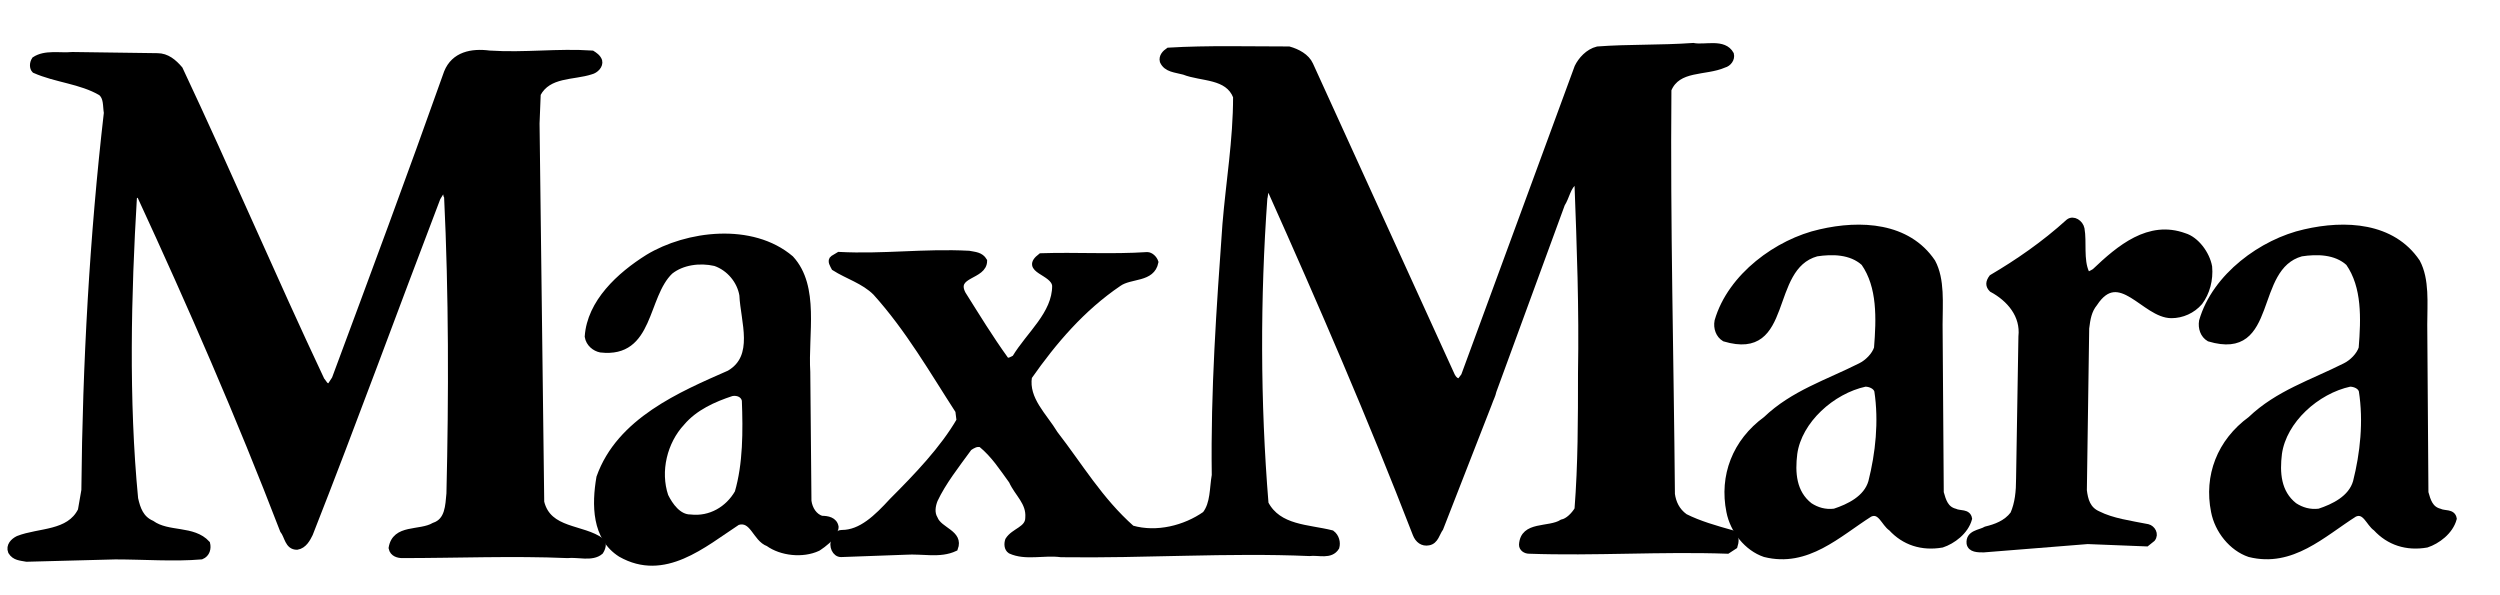 <?xml version="1.0" encoding="utf-8"?>
<!-- Generator: Adobe Illustrator 24.1.3, SVG Export Plug-In . SVG Version: 6.00 Build 0)  -->
<svg version="1.1" id="Livello_1" xmlns="http://www.w3.org/2000/svg" xmlns:xlink="http://www.w3.org/1999/xlink" x="0px" y="0px"
	 viewBox="0 0 171.2 40.75" style="enable-background:new 0 0 171.2 40.75;" xml:space="preserve">
<style type="text/css">
	.st0{stroke:#000000;stroke-width:0.397;stroke-miterlimit:3.864;}
	.st1{fill-rule:evenodd;clip-rule:evenodd;stroke:#000000;stroke-width:0.397;stroke-miterlimit:3.864;}
</style>
<g>
	<g>
		<path class="st0" d="M41.04,4.17c0.08,0.32-0.24,0.65-0.57,0.73c-1.21,0.4-2.91,0.16-3.64,1.54l-0.08,2.02l0.32,25.92
			c0.49,2.03,2.83,1.7,4.13,2.67c0.16,0.16,0.08,0.49-0.08,0.73c-0.57,0.49-1.54,0.16-2.26,0.24c-3.72-0.16-7.6,0-11.32,0
			c-0.24,0-0.65-0.08-0.73-0.49c0.24-1.46,1.94-0.97,2.91-1.54c0.97-0.32,0.97-1.38,1.05-2.19c0.16-6.72,0.16-13.69-0.16-20.33
			c-0.16-0.16,0.08-0.57-0.24-0.57l-0.4,0.65c-2.91,7.61-5.74,15.39-8.74,23.01c-0.16,0.32-0.4,0.81-0.89,0.89
			c-0.65,0-0.65-0.73-0.97-1.13c-2.99-7.78-6.31-15.39-9.79-22.92c-0.16-0.08-0.24-0.08-0.4,0.08c-0.4,6.64-0.57,13.93,0.08,20.66
			c0.16,0.73,0.4,1.38,1.13,1.7c1.13,0.81,2.83,0.32,3.8,1.38c0.08,0.32,0,0.73-0.4,0.89c-1.86,0.16-3.96,0-5.9,0l-6.07,0.16
			C1.4,38.19,1,38.19,0.75,37.78c-0.16-0.41,0.16-0.73,0.49-0.89c1.46-0.57,3.48-0.32,4.29-1.94l0.24-1.38
			c0.08-8.75,0.57-17.42,1.54-25.84c-0.08-0.49,0-1.05-0.4-1.38C5.53,5.54,3.83,5.46,2.37,4.81c-0.16-0.16-0.16-0.49,0-0.73
			C3.1,3.6,4.07,3.84,4.96,3.76l5.82,0.08c0.65,0,1.13,0.41,1.54,0.89c3.32,7.05,6.39,14.26,9.71,21.3c0.16,0.16,0.24,0.49,0.57,0.4
			l0.32-0.49c2.59-6.97,5.18-13.93,7.68-20.98c0.49-1.22,1.7-1.46,2.91-1.3c2.43,0.16,4.69-0.16,7.04,0
			C40.71,3.76,40.96,3.92,41.04,4.17z"/>
		<path class="st0" d="M142.55,15.67c0.16,0.89-0.08,2.11,0.32,3c0.16,0.24,0.4,0,0.57-0.08c1.7-1.62,3.72-3.32,6.15-2.43
			c0.81,0.24,1.54,1.22,1.7,2.11c0.08,0.89-0.16,1.78-0.65,2.43c-0.49,0.57-1.21,0.89-1.94,0.89c-1.86,0-3.56-3.4-5.26-0.81
			c-0.4,0.49-0.49,1.05-0.57,1.7l-0.16,11.1c0.08,0.65,0.24,1.3,0.97,1.62c0.97,0.49,2.18,0.65,3.4,0.89
			c0.32,0.08,0.57,0.49,0.32,0.81l-0.4,0.32l-4.04-0.16l-7.12,0.57c-0.4,0-0.89,0-0.97-0.41c-0.08-0.73,0.73-0.73,1.13-0.97
			c0.65-0.16,1.38-0.41,1.86-1.05c0.32-0.73,0.4-1.54,0.4-2.43l0.16-9.72c0.16-1.46-0.81-2.59-2.02-3.24
			c-0.24-0.24-0.24-0.49,0-0.81c1.78-1.05,3.56-2.27,5.26-3.81C141.99,14.94,142.47,15.26,142.55,15.67z"/>
		<path class="st0" d="M160.92,26.28c-2.27,0.49-4.53,2.51-4.85,4.78c-0.16,1.3-0.08,2.67,1.05,3.56c0.49,0.32,1.05,0.49,1.7,0.41
			c0.97-0.32,2.18-0.89,2.51-2.03c0.49-1.94,0.73-4.13,0.4-6.24C161.64,26.44,161.24,26.28,160.92,26.28z M165.53,17.94
			c0.65,1.21,0.49,2.84,0.49,4.29l0.08,11.5c0.16,0.57,0.32,1.13,0.97,1.3c0.32,0.16,0.89,0,0.97,0.49
			c-0.24,0.89-1.13,1.54-1.86,1.78c-1.38,0.24-2.59-0.16-3.48-1.13c-0.48-0.32-0.73-1.3-1.46-0.97c-2.18,1.38-4.29,3.48-7.2,2.75
			c-1.21-0.41-2.18-1.62-2.43-2.92c-0.49-2.43,0.4-4.78,2.51-6.32c1.86-1.78,4.21-2.51,6.47-3.65c0.49-0.24,0.97-0.73,1.13-1.22
			c0.16-2.02,0.24-4.21-0.89-5.83c-0.89-0.81-2.18-0.81-3.24-0.65c-3.48,0.97-1.7,7.21-6.31,5.83c-0.41-0.24-0.57-0.73-0.49-1.21
			c0.89-3.08,4.13-5.43,7.04-6.08C160.59,15.26,163.83,15.42,165.53,17.94z"/>
		<path class="st0" d="M127.73,26.28c-2.26,0.49-4.53,2.51-4.85,4.78c-0.16,1.3-0.08,2.67,1.05,3.56c0.49,0.32,1.05,0.49,1.7,0.41
			c0.97-0.32,2.18-0.89,2.51-2.03c0.49-1.94,0.73-4.13,0.41-6.24C128.45,26.44,128.05,26.28,127.73,26.28z M132.34,17.94
			c0.65,1.21,0.49,2.84,0.49,4.29l0.08,11.5c0.16,0.57,0.32,1.13,0.97,1.3c0.32,0.16,0.89,0,0.97,0.49
			c-0.24,0.89-1.13,1.54-1.86,1.78c-1.38,0.24-2.59-0.16-3.48-1.13c-0.49-0.32-0.73-1.3-1.46-0.97c-2.18,1.38-4.29,3.48-7.2,2.75
			c-1.21-0.41-2.18-1.62-2.43-2.92c-0.49-2.43,0.4-4.78,2.51-6.32c1.86-1.78,4.21-2.51,6.47-3.65c0.49-0.24,0.97-0.73,1.13-1.22
			c0.16-2.02,0.24-4.21-0.89-5.83c-0.89-0.81-2.18-0.81-3.24-0.65c-3.48,0.97-1.7,7.21-6.31,5.83c-0.4-0.24-0.57-0.73-0.48-1.21
			c0.89-3.08,4.13-5.43,7.04-6.08C127.4,15.26,130.64,15.42,132.34,17.94z"/>
		<path class="st1" d="M50.1,26.93c-1.21,0.4-2.51,0.97-3.4,2.02c-1.21,1.3-1.7,3.32-1.13,5.02c0.32,0.65,0.89,1.46,1.7,1.46
			c1.38,0.16,2.59-0.57,3.24-1.7c0.57-1.94,0.57-4.21,0.49-6.32C50.91,27.01,50.5,26.85,50.1,26.93z M56.01,37.54
			c-1.05,0.49-2.51,0.32-3.4-0.32c-0.89-0.32-1.05-1.78-2.1-1.46c-2.35,1.54-5.02,3.89-8.01,2.19c-1.78-1.13-1.78-3.4-1.46-5.26
			c1.38-3.89,5.58-5.67,8.9-7.13c1.94-1.13,0.97-3.56,0.89-5.35c-0.16-0.97-0.89-1.86-1.86-2.19c-1.05-0.24-2.26-0.08-3.07,0.57
			c-1.78,1.7-1.29,5.75-4.77,5.35c-0.4-0.08-0.81-0.4-0.89-0.89c0.16-2.35,2.18-4.21,4.13-5.43c2.67-1.62,7.12-2.19,9.79,0.08
			c1.78,1.94,0.97,5.18,1.13,7.78l0.08,8.83c0.08,0.57,0.4,1.05,0.89,1.21c0.4,0,0.89,0.08,0.97,0.57c0,0.18-0.16,0.45-0.33,0.7
			C56.63,37.15,56.01,37.54,56.01,37.54z"/>
		<path class="st1" d="M57.65,36.49c1.32,0,2.39-1.05,3.44-2.19c1.7-1.7,3.48-3.56,4.61-5.51l-0.08-0.65
			c-1.78-2.75-3.4-5.59-5.66-8.1c-0.81-0.81-1.94-1.13-2.83-1.7c-0.08-0.16-0.32-0.49-0.08-0.65l0.4-0.24
			c3.07,0.16,5.82-0.24,8.9-0.08c0.4,0.08,0.81,0.08,1.05,0.49c0,1.13-2.18,0.89-1.46,2.27c0.97,1.54,1.86,3,2.91,4.46
			c0.16,0.24,0.49,0,0.65-0.08c0.97-1.62,2.75-3,2.75-4.94c-0.08-0.97-2.26-1.05-0.97-2.03c2.43-0.08,4.85,0.08,7.28-0.08
			c0.24,0,0.49,0.24,0.57,0.49c-0.24,1.21-1.7,0.89-2.51,1.46c-2.51,1.7-4.45,3.97-6.15,6.4c-0.24,1.54,1.05,2.67,1.78,3.89
			c1.7,2.19,3.07,4.54,5.26,6.48c1.7,0.49,3.64,0,5.02-0.97c0.57-0.73,0.49-1.78,0.65-2.67c-0.08-5.83,0.32-11.42,0.73-17.17
			c0.24-2.92,0.73-5.75,0.73-8.75c-0.57-1.46-2.35-1.22-3.56-1.7c-0.57-0.16-1.21-0.16-1.46-0.73c-0.08-0.32,0.16-0.57,0.4-0.73
			c2.67-0.16,5.58-0.08,8.25-0.08c0.57,0.16,1.21,0.49,1.46,1.05l9.71,21.3c0.08,0.16,0.32,0.49,0.57,0.32l0.24-0.32l7.77-21.14
			c0.24-0.49,0.73-1.05,1.38-1.21c2.1-0.16,4.29-0.08,6.55-0.24c0.81,0.16,2.1-0.32,2.59,0.57c0.08,0.32-0.16,0.65-0.48,0.73
			c-1.29,0.57-3.16,0.16-3.8,1.7c-0.08,9.32,0.16,18.31,0.24,27.7c0.08,0.57,0.32,1.13,0.89,1.54c0.97,0.49,2.1,0.81,3.24,1.13
			c0.32,0.16,0.24,0.65,0.16,0.89l-0.49,0.32c-4.53-0.16-9.14,0.16-13.59,0c-0.24,0-0.49-0.16-0.49-0.41
			c0.08-1.46,1.86-0.97,2.75-1.54c0.4-0.08,0.81-0.49,1.05-0.89c0.24-3.08,0.24-6.16,0.24-9.32c0.08-4.46-0.08-8.67-0.24-12.96
			c0-0.08-0.08-0.16-0.16-0.16c-0.49,0.32-0.57,1.05-0.89,1.54l-4.69,12.8c-0.07,0.33-0.17,0.46-0.32,0.89l-3.32,8.51
			c-0.24,0.32-0.32,0.89-0.81,0.97c-0.41,0.08-0.73-0.16-0.89-0.57c-3.07-7.94-6.47-15.8-9.95-23.57c-0.4-0.16-0.32,0.32-0.4,0.57
			c-0.49,6.8-0.49,13.93,0.08,20.9c0.89,1.7,2.91,1.62,4.53,2.03c0.32,0.24,0.41,0.65,0.32,0.97c-0.4,0.65-1.21,0.32-1.86,0.4
			c-5.58-0.24-11.24,0.16-16.99,0.08c-1.21-0.16-2.43,0.24-3.48-0.24c-0.24-0.16-0.24-0.49-0.16-0.73c0.4-0.65,1.38-0.73,1.38-1.54
			c0.08-1.05-0.73-1.62-1.13-2.51c-0.65-0.89-1.21-1.78-2.1-2.51c-0.32-0.08-0.57,0.08-0.81,0.24c-0.89,1.22-1.78,2.35-2.35,3.56
			c-0.16,0.4-0.24,0.89,0,1.29c0.32,0.81,1.78,0.97,1.38,2.03c-1.05,0.49-2.18,0.16-3.4,0.24l-4.41,0.16c-0.4,0-0.66-0.55-0.46-1.01
			C57.2,36.73,57.36,36.49,57.65,36.49z"/>
	</g>
</g>
</svg>
